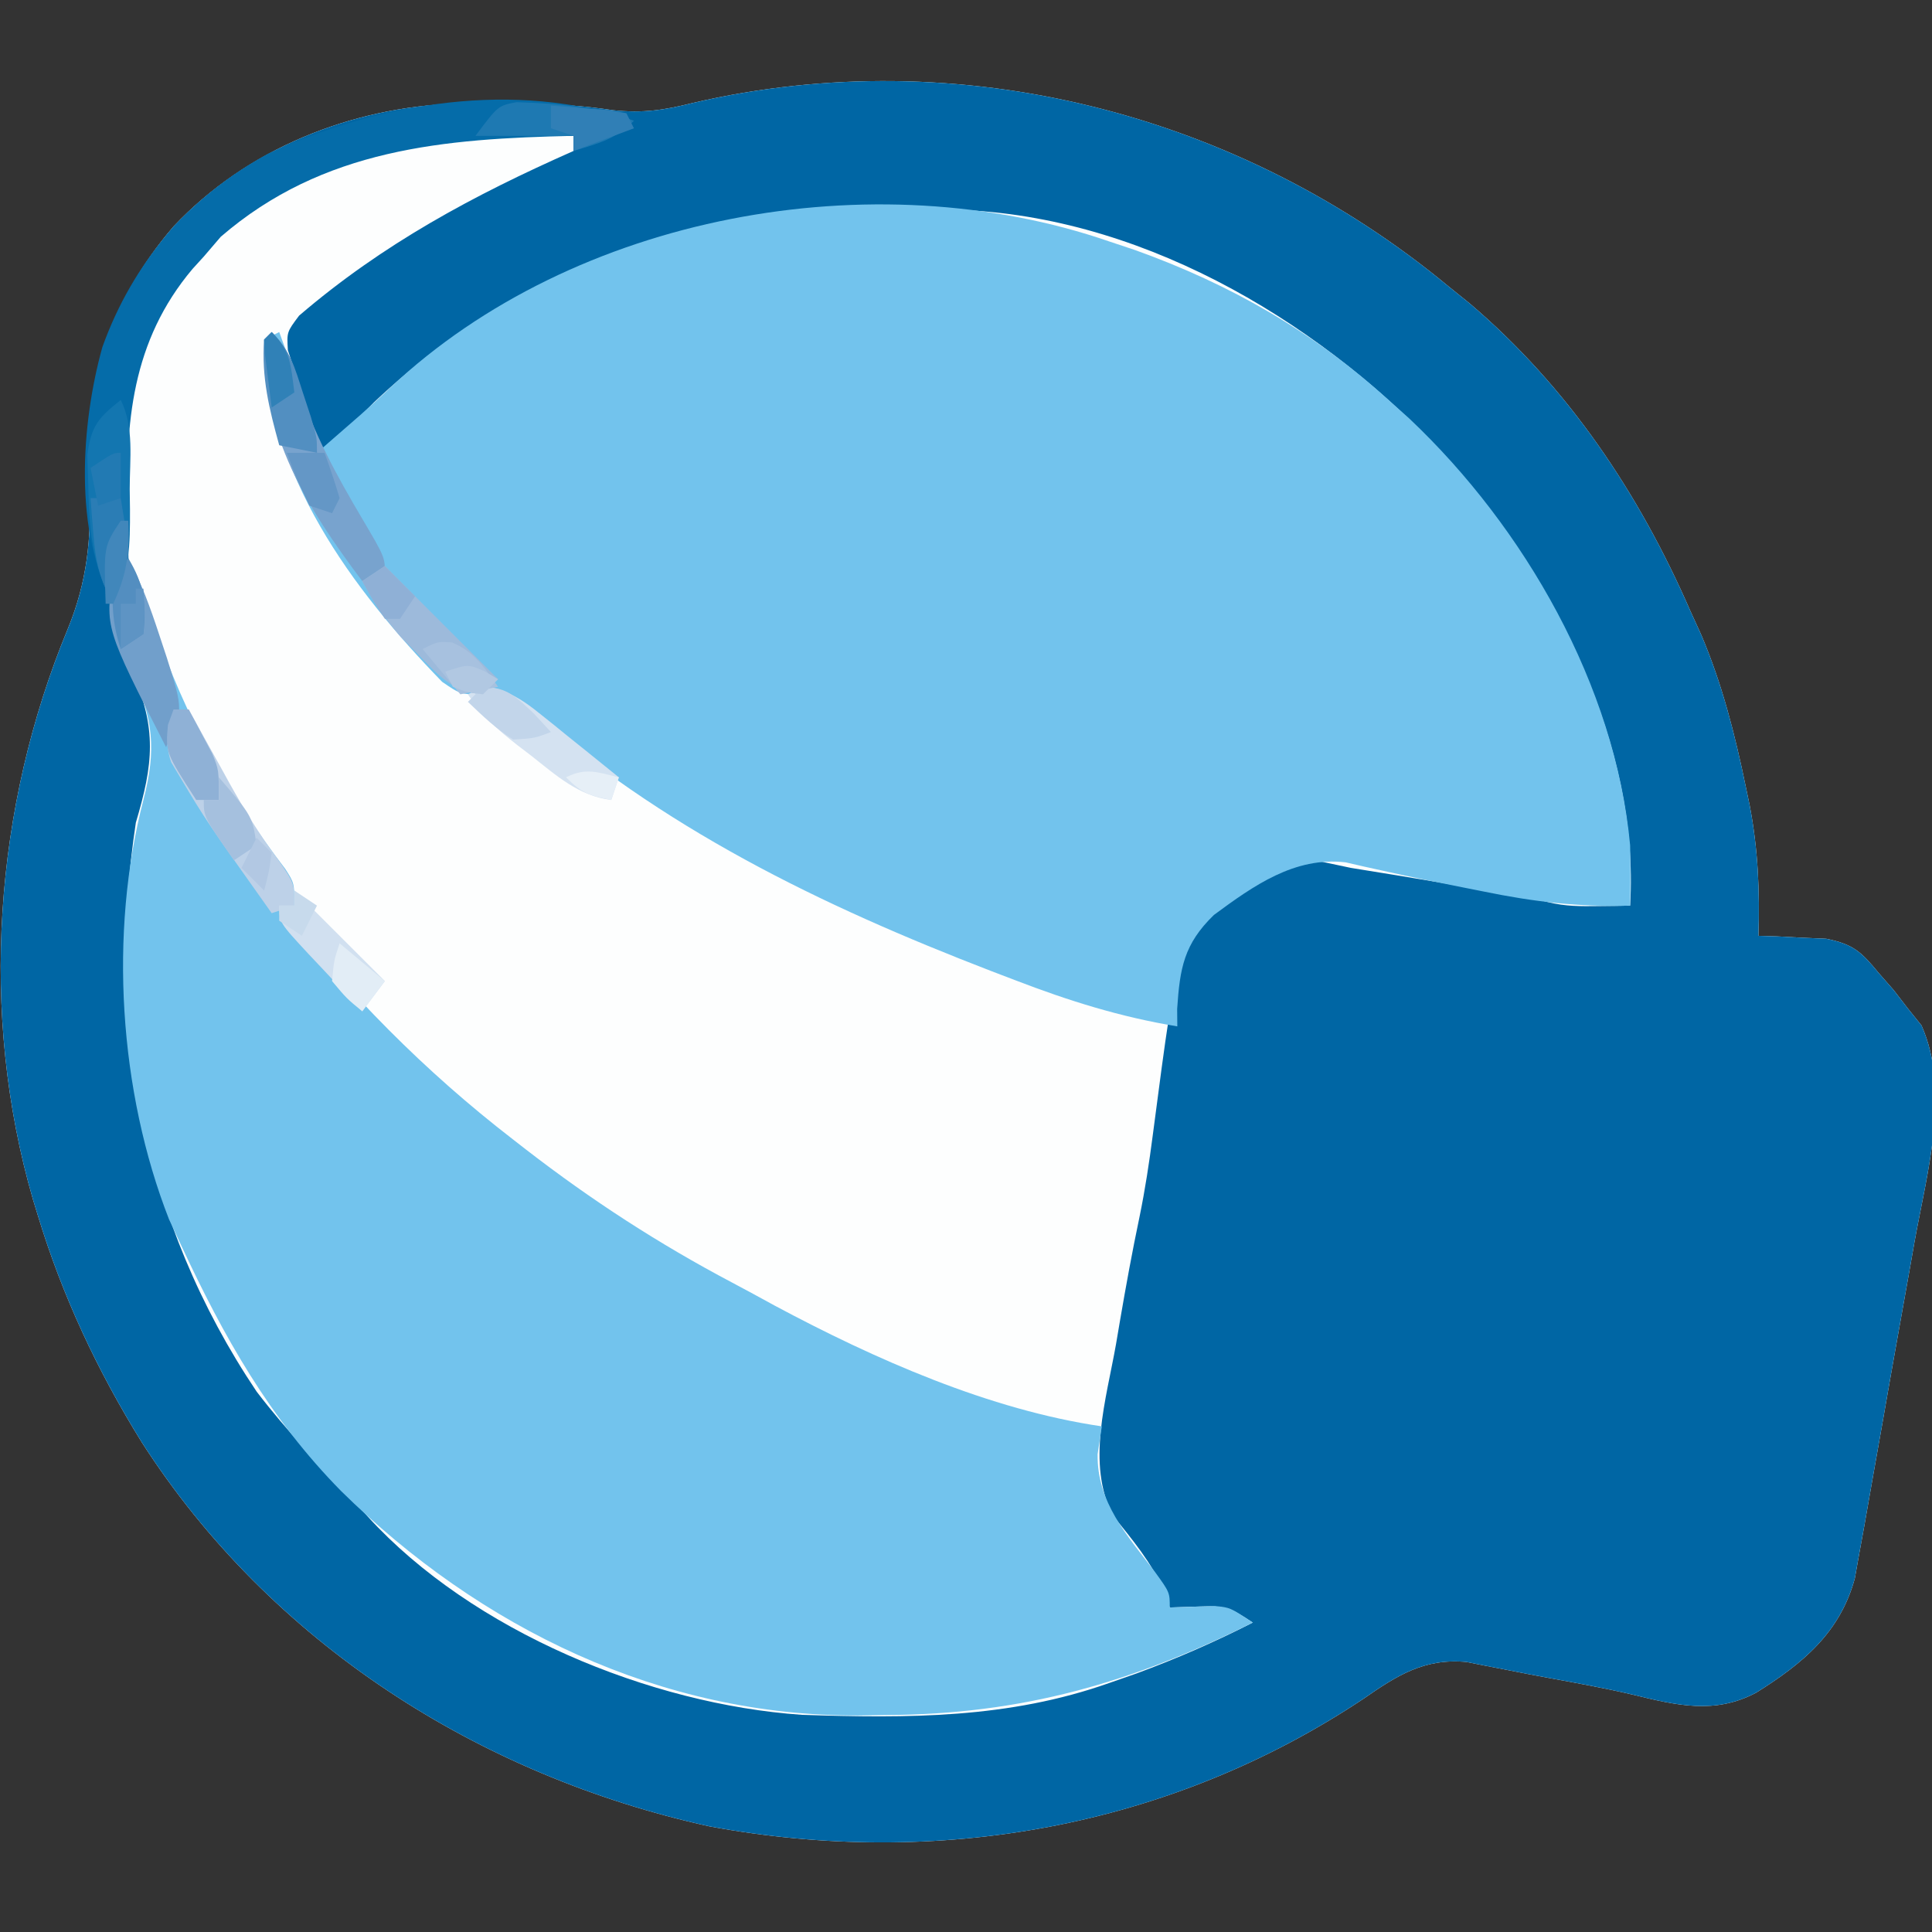 <?xml version="1.0" encoding="UTF-8"?>
<svg version="1.1" xmlns="http://www.w3.org/2000/svg" width="256" height="256">
<rect width="100%" height="100%" fill="#333333" stroke="none"/>
<path d="M0 0 C0.898 0.723 1.797 1.446 2.723 2.191 C15.79 13.303 25.19 27.372 32 43 C32.48 44.052 32.959 45.104 33.453 46.188 C36.209 52.695 37.883 59.291 39.312 66.188 C39.484 67.007 39.656 67.827 39.833 68.671 C40.952 74.495 41.191 80.078 41 86 C41.82 86.026 42.64 86.052 43.484 86.078 C44.562 86.135 45.64 86.192 46.75 86.25 C47.817 86.296 48.885 86.343 49.984 86.391 C53.632 87.128 54.663 88.162 57 91 C57.634 91.723 58.268 92.446 58.922 93.191 C59.525 93.974 60.128 94.756 60.75 95.562 C61.364 96.327 61.977 97.091 62.609 97.879 C66.465 106.532 63.309 117.524 61.699 126.461 C61.459 127.823 61.22 129.186 60.981 130.548 C60.482 133.381 59.976 136.213 59.465 139.044 C58.813 142.663 58.178 146.285 57.549 149.908 C57.06 152.713 56.561 155.516 56.059 158.319 C55.706 160.299 55.361 162.281 55.017 164.263 C54.797 165.468 54.577 166.674 54.35 167.916 C54.162 168.973 53.973 170.03 53.778 171.119 C51.827 178.342 46.866 182.433 40.699 186.289 C35.194 189.209 30.134 187.957 24.283 186.535 C20.662 185.686 17.007 185.03 13.349 184.36 C11.397 184.001 9.447 183.626 7.5 183.236 C6.6 183.061 5.701 182.887 4.773 182.707 C3.973 182.547 3.173 182.387 2.349 182.222 C-3.296 181.689 -6.894 184.02 -11.375 187.125 C-37.021 204.189 -67.821 209.599 -98 204 C-128.606 197.264 -156.171 179.643 -173.208 153.12 C-179.11 143.596 -183.743 133.723 -187 123 C-187.21 122.312 -187.421 121.624 -187.637 120.915 C-194.777 96.301 -192.782 68.902 -183.019 45.335 C-180.436 39.066 -179.891 33.327 -180.117 26.645 C-180.532 13.281 -177.919 2.342 -169 -8 C-159.342 -18.26 -145.476 -23.804 -131.492 -24.281 C-124.56 -24.371 -117.63 -24.449 -110.766 -23.395 C-106.788 -22.978 -103.984 -23.403 -100.125 -24.375 C-64.855 -32.557 -27.717 -22.999 0 0 Z " fill="#FDFEFE" transform="translate(192,38)"/>
<path d="M0 0 C0.898 0.723 1.797 1.446 2.723 2.191 C15.79 13.303 25.19 27.372 32 43 C32.48 44.052 32.959 45.104 33.453 46.188 C36.209 52.695 37.883 59.291 39.312 66.188 C39.484 67.007 39.656 67.827 39.833 68.671 C40.952 74.495 41.191 80.078 41 86 C41.82 86.026 42.64 86.052 43.484 86.078 C44.562 86.135 45.64 86.192 46.75 86.25 C47.817 86.296 48.885 86.343 49.984 86.391 C53.632 87.128 54.663 88.162 57 91 C57.634 91.723 58.268 92.446 58.922 93.191 C59.525 93.974 60.128 94.756 60.75 95.562 C61.364 96.327 61.977 97.091 62.609 97.879 C66.465 106.532 63.309 117.524 61.699 126.461 C61.459 127.823 61.22 129.186 60.981 130.548 C60.482 133.381 59.976 136.213 59.465 139.044 C58.813 142.663 58.178 146.285 57.549 149.908 C57.06 152.713 56.561 155.516 56.059 158.319 C55.706 160.299 55.361 162.281 55.017 164.263 C54.797 165.468 54.577 166.674 54.35 167.916 C54.162 168.973 53.973 170.03 53.778 171.119 C51.827 178.342 46.866 182.433 40.699 186.289 C35.194 189.209 30.134 187.957 24.283 186.535 C20.662 185.686 17.007 185.03 13.349 184.36 C11.397 184.001 9.447 183.626 7.5 183.236 C6.6 183.061 5.701 182.887 4.773 182.707 C3.973 182.547 3.173 182.387 2.349 182.222 C-3.296 181.689 -6.894 184.02 -11.375 187.125 C-37.021 204.189 -67.821 209.599 -98 204 C-128.606 197.264 -156.171 179.643 -173.208 153.12 C-179.11 143.596 -183.743 133.723 -187 123 C-187.21 122.312 -187.421 121.624 -187.637 120.915 C-194.777 96.301 -192.782 68.902 -183.019 45.335 C-180.436 39.066 -179.891 33.327 -180.117 26.645 C-180.532 13.281 -177.919 2.342 -169 -8 C-159.342 -18.26 -145.476 -23.804 -131.492 -24.281 C-124.56 -24.371 -117.63 -24.449 -110.766 -23.395 C-106.788 -22.978 -103.984 -23.403 -100.125 -24.375 C-64.855 -32.557 -27.717 -22.999 0 0 Z M-160 -10 C-160.887 -9.422 -161.774 -8.845 -162.688 -8.25 C-171.296 0.125 -175.936 10.216 -176.203 22.242 C-176.225 26.584 -176.128 30.918 -175.95 35.257 C-176 37 -176 37 -177 38 C-177.679 43.092 -176.583 46.309 -174.5 51 C-171.184 58.542 -171.675 63.206 -174 71 C-178.031 97.633 -173.093 123.935 -157.98 146.414 C-154.005 151.605 -149.53 156.294 -145 161 C-144.416 161.659 -143.832 162.317 -143.23 162.996 C-129.424 178.131 -105.845 187.847 -85.748 189.223 C-71.691 189.693 -58.355 189.732 -45 185 C-43.2 184.37 -43.2 184.37 -41.363 183.727 C-36.07 181.771 -31.024 179.572 -26 177 C-29.089 174.941 -29.709 174.761 -33.188 174.875 C-34.446 174.916 -35.704 174.958 -37 175 C-37.255 174.274 -37.51 173.549 -37.773 172.801 C-39.447 168.98 -41.947 166.036 -44.539 162.793 C-48.096 155.992 -45.394 147.336 -44.125 140.125 C-43.951 139.1 -43.777 138.075 -43.598 137.02 C-42.807 132.41 -41.973 127.819 -41.008 123.242 C-40.268 119.646 -39.723 116.052 -39.251 112.411 C-35.77 85.812 -35.77 85.812 -28.917 80.146 C-24.898 77.526 -21.803 75.891 -16.82 76.191 C-15.56 76.458 -14.299 76.725 -13 77 C-11.07 77.319 -9.139 77.631 -7.207 77.938 C-5.075 78.291 -2.944 78.645 -0.812 79 C0.807 79.267 0.807 79.267 2.459 79.539 C3.497 79.712 4.536 79.885 5.605 80.062 C7.015 80.296 7.015 80.296 8.454 80.535 C10.042 80.825 11.624 81.157 13.19 81.552 C15.421 82.104 17.455 82.096 19.75 82.062 C20.549 82.053 21.348 82.044 22.172 82.035 C22.775 82.024 23.378 82.012 24 82 C25.285 60.576 13.821 38.601 0 23 C-16.02 5.351 -39.427 -8.905 -63.862 -10.145 C-93.566 -10.374 -119.835 -6.041 -142.453 15.316 C-143.812 16.683 -145.156 18.065 -146.477 19.469 C-148 21 -148 21 -150 22 C-150.481 20.271 -150.96 18.542 -151.438 16.812 C-151.704 15.85 -151.971 14.887 -152.246 13.895 C-152.495 12.939 -152.744 11.984 -153 11 C-153.282 10.144 -153.565 9.288 -153.855 8.406 C-154 6 -154 6 -152.367 3.824 C-141.276 -5.685 -129.255 -12.133 -116 -18 C-116 -18.66 -116 -19.32 -116 -20 C-132.221 -20.629 -146.277 -19.737 -160 -10 Z " fill="#0066A4" transform="translate(192,38)"/>
<path d="M0 0 C1.121 0.374 2.243 0.748 3.398 1.133 C16.073 5.679 27.019 11.963 37 21 C37.917 21.822 38.833 22.645 39.777 23.492 C55.02 37.902 67.041 58.842 69 80 C69.066 82.673 69.047 85.325 69 88 C62.242 88.206 56.172 87.489 49.562 86.125 C48.685 85.951 47.808 85.777 46.904 85.598 C43.358 84.892 39.815 84.185 36.289 83.386 C35.419 83.194 34.549 83.002 33.652 82.805 C32.878 82.627 32.103 82.449 31.304 82.265 C24.522 81.485 19.077 85.385 13.852 89.234 C9.872 93.094 9.338 96.294 8.98 101.691 C8.987 102.453 8.993 103.215 9 104 C1.477 102.766 -5.396 100.611 -12.5 97.875 C-13.546 97.476 -14.592 97.077 -15.669 96.666 C-38.242 87.965 -59.474 77.679 -77.684 61.434 C-79.97 59.732 -79.97 59.732 -82.988 60.039 C-86 60 -86 60 -88.422 58.34 C-100.48 45.897 -111.62 30.867 -112 13 C-111.34 12.67 -110.68 12.34 -110 12 C-109.163 14.29 -108.33 16.582 -107.5 18.875 C-107.262 19.526 -107.023 20.177 -106.777 20.848 C-105 25.773 -105 25.773 -105 28 C-104.515 27.576 -104.031 27.152 -103.531 26.715 C-102.108 25.47 -100.682 24.228 -99.254 22.988 C-97.885 21.781 -96.534 20.554 -95.215 19.293 C-70.865 -3.558 -31.282 -10.804 0 0 Z " fill="#72C3ED" transform="translate(147,32)"/>
<path d="M0 0 C1.614 2.998 2.61 5.925 3.562 9.188 C7.325 20.657 13.444 31.561 20.785 41.117 C22 43 22 43 22 46 C21.34 46 20.68 46 20 46 C29.16 57.693 39.225 67.911 51 77 C51.557 77.433 52.113 77.866 52.687 78.312 C61.374 85.031 70.311 90.829 80.023 95.955 C81.922 96.959 83.804 97.988 85.688 99.02 C98.911 106.094 114.114 112.824 129 115 C128.814 116.217 128.629 117.434 128.438 118.688 C128.346 125.076 132.352 129.441 136.031 134.277 C138 137 138 137 138 139 C139.986 138.935 141.971 138.87 143.957 138.805 C146 139 146 139 149 141 C133.039 148.958 118.422 153.174 100.438 153.25 C99.238 153.271 98.039 153.291 96.803 153.312 C70.582 153.426 46.623 141.726 28.188 123.562 C18.698 113.916 12.673 103.178 7 91 C6.473 89.872 5.946 88.744 5.402 87.582 C-1.238 70.621 -2.584 49.634 2 32 C3.742 25.297 3.31 21.351 0.5 15 C-1.575 10.31 -2.775 7.09 -2 2 C-1.34 1.34 -0.68 0.68 0 0 Z " fill="#72C3ED" transform="translate(17,74)"/>
<path d="M0 0 C-2.463 2.463 -4.707 2.998 -8 4 C-8 3.34 -8 2.68 -8 2 C-25.152 2.369 -41.189 3.663 -54.75 15.375 C-55.492 16.241 -56.235 17.108 -57 18 C-57.491 18.539 -57.982 19.078 -58.488 19.633 C-66.545 29.189 -67.472 40.096 -67.029 52.108 C-66.879 56.575 -66.849 59.931 -69 64 C-74.253 54.545 -73.266 40.154 -70.438 30 C-66.4 18.751 -58.877 9.985 -48.375 4.312 C-33.581 -2.437 -15.749 -5.416 0 0 Z " fill="#056CA9" transform="translate(84,16)"/>
<path d="M0 0 C2.38 2.38 2.655 3.906 3.562 7.125 C5.586 13.515 8.609 19.005 12.002 24.743 C15 29.827 15 29.827 15 32 C13.515 32.495 13.515 32.495 12 33 C4.622 23.198 -1.327 13.658 -1 1 C-0.67 0.67 -0.34 0.34 0 0 Z " fill="#78A3CE" transform="translate(36,44)"/>
<path d="M0 0 C0.66 0 1.32 0 2 0 C2.592 1.074 3.183 2.148 3.793 3.254 C4.591 4.69 5.389 6.126 6.188 7.562 C6.575 8.267 6.962 8.971 7.361 9.697 C9.337 13.24 11.374 16.587 13.801 19.84 C16 23 16 23 16 26 C15.01 26.33 14.02 26.66 13 27 C4.309 14.749 4.309 14.749 0.875 9 C0.481 8.34 0.086 7.68 -0.32 7 C-1.212 4.378 -0.722 2.631 0 0 Z " fill="#BDD1E8" transform="translate(23,94)"/>
<path d="M0 0 C2.267 0.779 3.683 1.724 5.544 3.223 C6.163 3.716 6.781 4.209 7.419 4.717 C8.053 5.233 8.687 5.75 9.341 6.281 C9.991 6.802 10.64 7.322 11.31 7.858 C12.908 9.139 14.5 10.428 16.091 11.719 C15.761 12.709 15.431 13.699 15.091 14.719 C10.756 14.185 7.781 11.456 4.466 8.844 C3.881 8.397 3.295 7.949 2.692 7.489 C-0.026 5.375 -1.984 3.607 -3.909 0.719 C-1.909 -0.281 -1.909 -0.281 0 0 Z " fill="#D4E2F1" transform="translate(65.909,91.281)"/>
<path d="M0 0 C1.805 3.61 1.185 7.838 1.188 11.812 C1.2 12.715 1.212 13.618 1.225 14.549 C1.235 19.13 1.201 22.85 -1 27 C-3.875 21.824 -4.193 16.796 -4.312 10.938 C-4.35 9.73 -4.387 8.522 -4.426 7.277 C-3.929 3.454 -2.969 2.349 0 0 Z " fill="#1376B0" transform="translate(16,53)"/>
<path d="M0 0 C5 5 10 10 15 15 C14.34 15.66 13.68 16.32 13 17 C9.061 16.766 7.095 14.466 4.438 11.75 C3.673 10.982 2.909 10.213 2.121 9.422 C0.06 7.068 -1.485 4.73 -3 2 C-2.01 1.34 -1.02 0.68 0 0 Z " fill="#9DBADB" transform="translate(51,75)"/>
<path d="M0 0 C1.734 3.234 2.917 6.517 4.062 10 C4.404 11.031 4.746 12.062 5.098 13.125 C7.298 20.134 7.298 20.134 5 25 C-3.09 9.161 -3.09 9.161 -2 2 C-1.34 1.34 -0.68 0.68 0 0 Z " fill="#719FCB" transform="translate(17,74)"/>
<path d="M0 0 C5.531 0.17 10.32 0.603 15.547 2.461 C13.084 4.924 10.84 5.459 7.547 6.461 C7.547 5.801 7.547 5.141 7.547 4.461 C3.257 4.461 -1.033 4.461 -5.453 4.461 C-2.453 0.461 -2.453 0.461 0 0 Z " fill="#1E79B2" transform="translate(68.453,13.539)"/>
<path d="M0 0 C4 4 8 8 12 12 C11.01 13.32 10.02 14.64 9 16 C7.161 14.047 5.328 12.088 3.5 10.125 C2.975 9.569 2.451 9.014 1.91 8.441 C-2 4.227 -2 4.227 -2 2 C-1.34 2 -0.68 2 0 2 C0 1.34 0 0.68 0 0 Z " fill="#D1E0F0" transform="translate(39,118)"/>
<path d="M0 0 C2.499 2.499 3.037 4.648 4.125 8 C4.478 9.072 4.831 10.145 5.195 11.25 C6 14 6 14 6 16 C4.35 15.67 2.7 15.34 1 15 C-0.326 10.195 -1.368 6.031 -1 1 C-0.67 0.67 -0.34 0.34 0 0 Z " fill="#528FC1" transform="translate(36,44)"/>
<path d="M0 0 C0.66 0 1.32 0 2 0 C2.677 1.245 3.341 2.496 4 3.75 C4.557 4.794 4.557 4.794 5.125 5.859 C6 8 6 8 6 12 C5.01 12 4.02 12 3 12 C-1.062 5.723 -1.062 5.723 -0.75 2.062 C-0.502 1.382 -0.255 0.701 0 0 Z " fill="#8FB1D6" transform="translate(23,94)"/>
<path d="M0 0 C1.32 0 2.64 0 4 0 C5.517 9.41 5.517 9.41 3 14 C1.207 10.881 0.657 8.323 0.375 4.75 C0.3 3.858 0.225 2.966 0.148 2.047 C0.099 1.371 0.05 0.696 0 0 Z " fill="#2B7DB5" transform="translate(12,66)"/>
<path d="M0 0 C3.283 0.113 4.304 1.283 6.75 3.562 C7.864 4.769 7.864 4.769 9 6 C6.875 6.812 6.875 6.812 4 7 C1.699 5.556 -0.016 3.891 -2 2 C-1.34 1.34 -0.68 0.68 0 0 Z " fill="#C2D5EA" transform="translate(64,91)"/>
<path d="M0 0 C2.993 1.233 4.269 3.29 6.125 5.875 C4.475 6.205 2.825 6.535 1.125 6.875 C-0.525 4.895 -2.175 2.915 -3.875 0.875 C-1.875 -0.125 -1.875 -0.125 0 0 Z " fill="#A7C1DF" transform="translate(59.875,85.125)"/>
<path d="M0 0 C4.429 5.143 4.429 5.143 5 9 C4.01 9.66 3.02 10.32 2 11 C-2 5.25 -2 5.25 -2 3 C-1.34 3 -0.68 3 0 3 C0 2.01 0 1.02 0 0 Z " fill="#A5C0DE" transform="translate(29,103)"/>
<path d="M0 0 C2.085 3.388 2.429 6.053 2 10 C1.01 10.66 0.02 11.32 -1 12 C-2.174 8.479 -2.201 5.694 -2 2 C-1.34 1.34 -0.68 0.68 0 0 Z " fill="#538EC0" transform="translate(17,74)"/>
<path d="M0 0 C1.647 0.114 3.292 0.241 4.938 0.375 C5.854 0.445 6.771 0.514 7.715 0.586 C8.846 0.791 8.846 0.791 10 1 C10.33 1.66 10.66 2.32 11 3 C8.36 3.99 5.72 4.98 3 6 C3 5.34 3 4.68 3 4 C2.01 3.67 1.02 3.34 0 3 C0 2.01 0 1.02 0 0 Z " fill="#307FB6" transform="translate(73,14)"/>
<path d="M0 0 C1.65 0 3.3 0 5 0 C5.731 1.977 6.394 3.981 7 6 C6.67 6.66 6.34 7.32 6 8 C5.01 7.67 4.02 7.34 3 7 C1.312 3.438 1.312 3.438 0 0 Z " fill="#6497C6" transform="translate(38,60)"/>
<path d="M0 0 C1.98 1.65 3.96 3.3 6 5 C5.01 6.32 4.02 7.64 3 9 C0.938 7.312 0.938 7.312 -1 5 C-0.75 2.25 -0.75 2.25 0 0 Z " fill="#E2EDF6" transform="translate(45,125)"/>
<path d="M0 0 C2.565 2.565 2.54 4.477 3 8 C2.01 8.66 1.02 9.32 0 10 C-0.194 8.522 -0.38 7.042 -0.562 5.562 C-0.667 4.739 -0.771 3.915 -0.879 3.066 C-0.919 2.384 -0.959 1.703 -1 1 C-0.67 0.67 -0.34 0.34 0 0 Z " fill="#3081B7" transform="translate(36,44)"/>
<path d="M0 0 C1.32 1.32 2.64 2.64 4 4 C3.01 5.485 3.01 5.485 2 7 C1.34 7 0.68 7 0 7 C-1.625 4.5 -1.625 4.5 -3 2 C-2.01 1.34 -1.02 0.68 0 0 Z " fill="#8FB0D6" transform="translate(51,75)"/>
<path d="M0 0 C0 1.98 0 3.96 0 6 C-0.99 6.33 -1.98 6.66 -3 7 C-3.33 5.35 -3.66 3.7 -4 2 C-1 0 -1 0 0 0 Z " fill="#227AB3" transform="translate(16,60)"/>
<path d="M0 0 C-0.33 0.99 -0.66 1.98 -1 3 C-3.867 2.427 -4.861 2.139 -7 0 C-4.333 -1.333 -2.833 -0.671 0 0 Z " fill="#E6EFF7" transform="translate(82,103)"/>
<path d="M0 0 C0.33 0 0.66 0 1 0 C1.196 4.219 0.802 7.17 -1 11 C-1.33 11 -1.66 11 -2 11 C-2.25 3.375 -2.25 3.375 0 0 Z " fill="#4187BB" transform="translate(16,69)"/>
<path d="M0 0 C0.99 0.66 1.98 1.32 3 2 C2.34 3.32 1.68 4.64 1 6 C0.01 5.34 -0.98 4.68 -2 4 C-2 3.34 -2 2.68 -2 2 C-1.34 2 -0.68 2 0 2 C0 1.34 0 0.68 0 0 Z " fill="#C7DAEC" transform="translate(39,118)"/>
<path d="M0 0 C0.66 0.66 1.32 1.32 2 2 C1.625 4.625 1.625 4.625 1 7 C0.01 6.01 -0.98 5.02 -2 4 C-1.34 2.68 -0.68 1.36 0 0 Z " fill="#B2C8E3" transform="translate(34,111)"/>
<path d="M0 0 C0.598 0.351 1.196 0.701 1.812 1.062 C1.153 1.722 0.492 2.382 -0.188 3.062 C-2.25 2.812 -2.25 2.812 -4.188 2.062 C-4.518 1.403 -4.848 0.743 -5.188 0.062 C-2.188 -0.938 -2.188 -0.938 0 0 Z " fill="#B1C8E2" transform="translate(64.188,88.938)"/>
<path d="M0 0 C0.33 0 0.66 0 1 0 C1.188 2.875 1.188 2.875 1 6 C0.01 6.66 -0.98 7.32 -2 8 C-2 6.02 -2 4.04 -2 2 C-1.34 2 -0.68 2 0 2 C0 1.34 0 0.68 0 0 Z " fill="#5E94C4" transform="translate(18,78)"/>
</svg>
